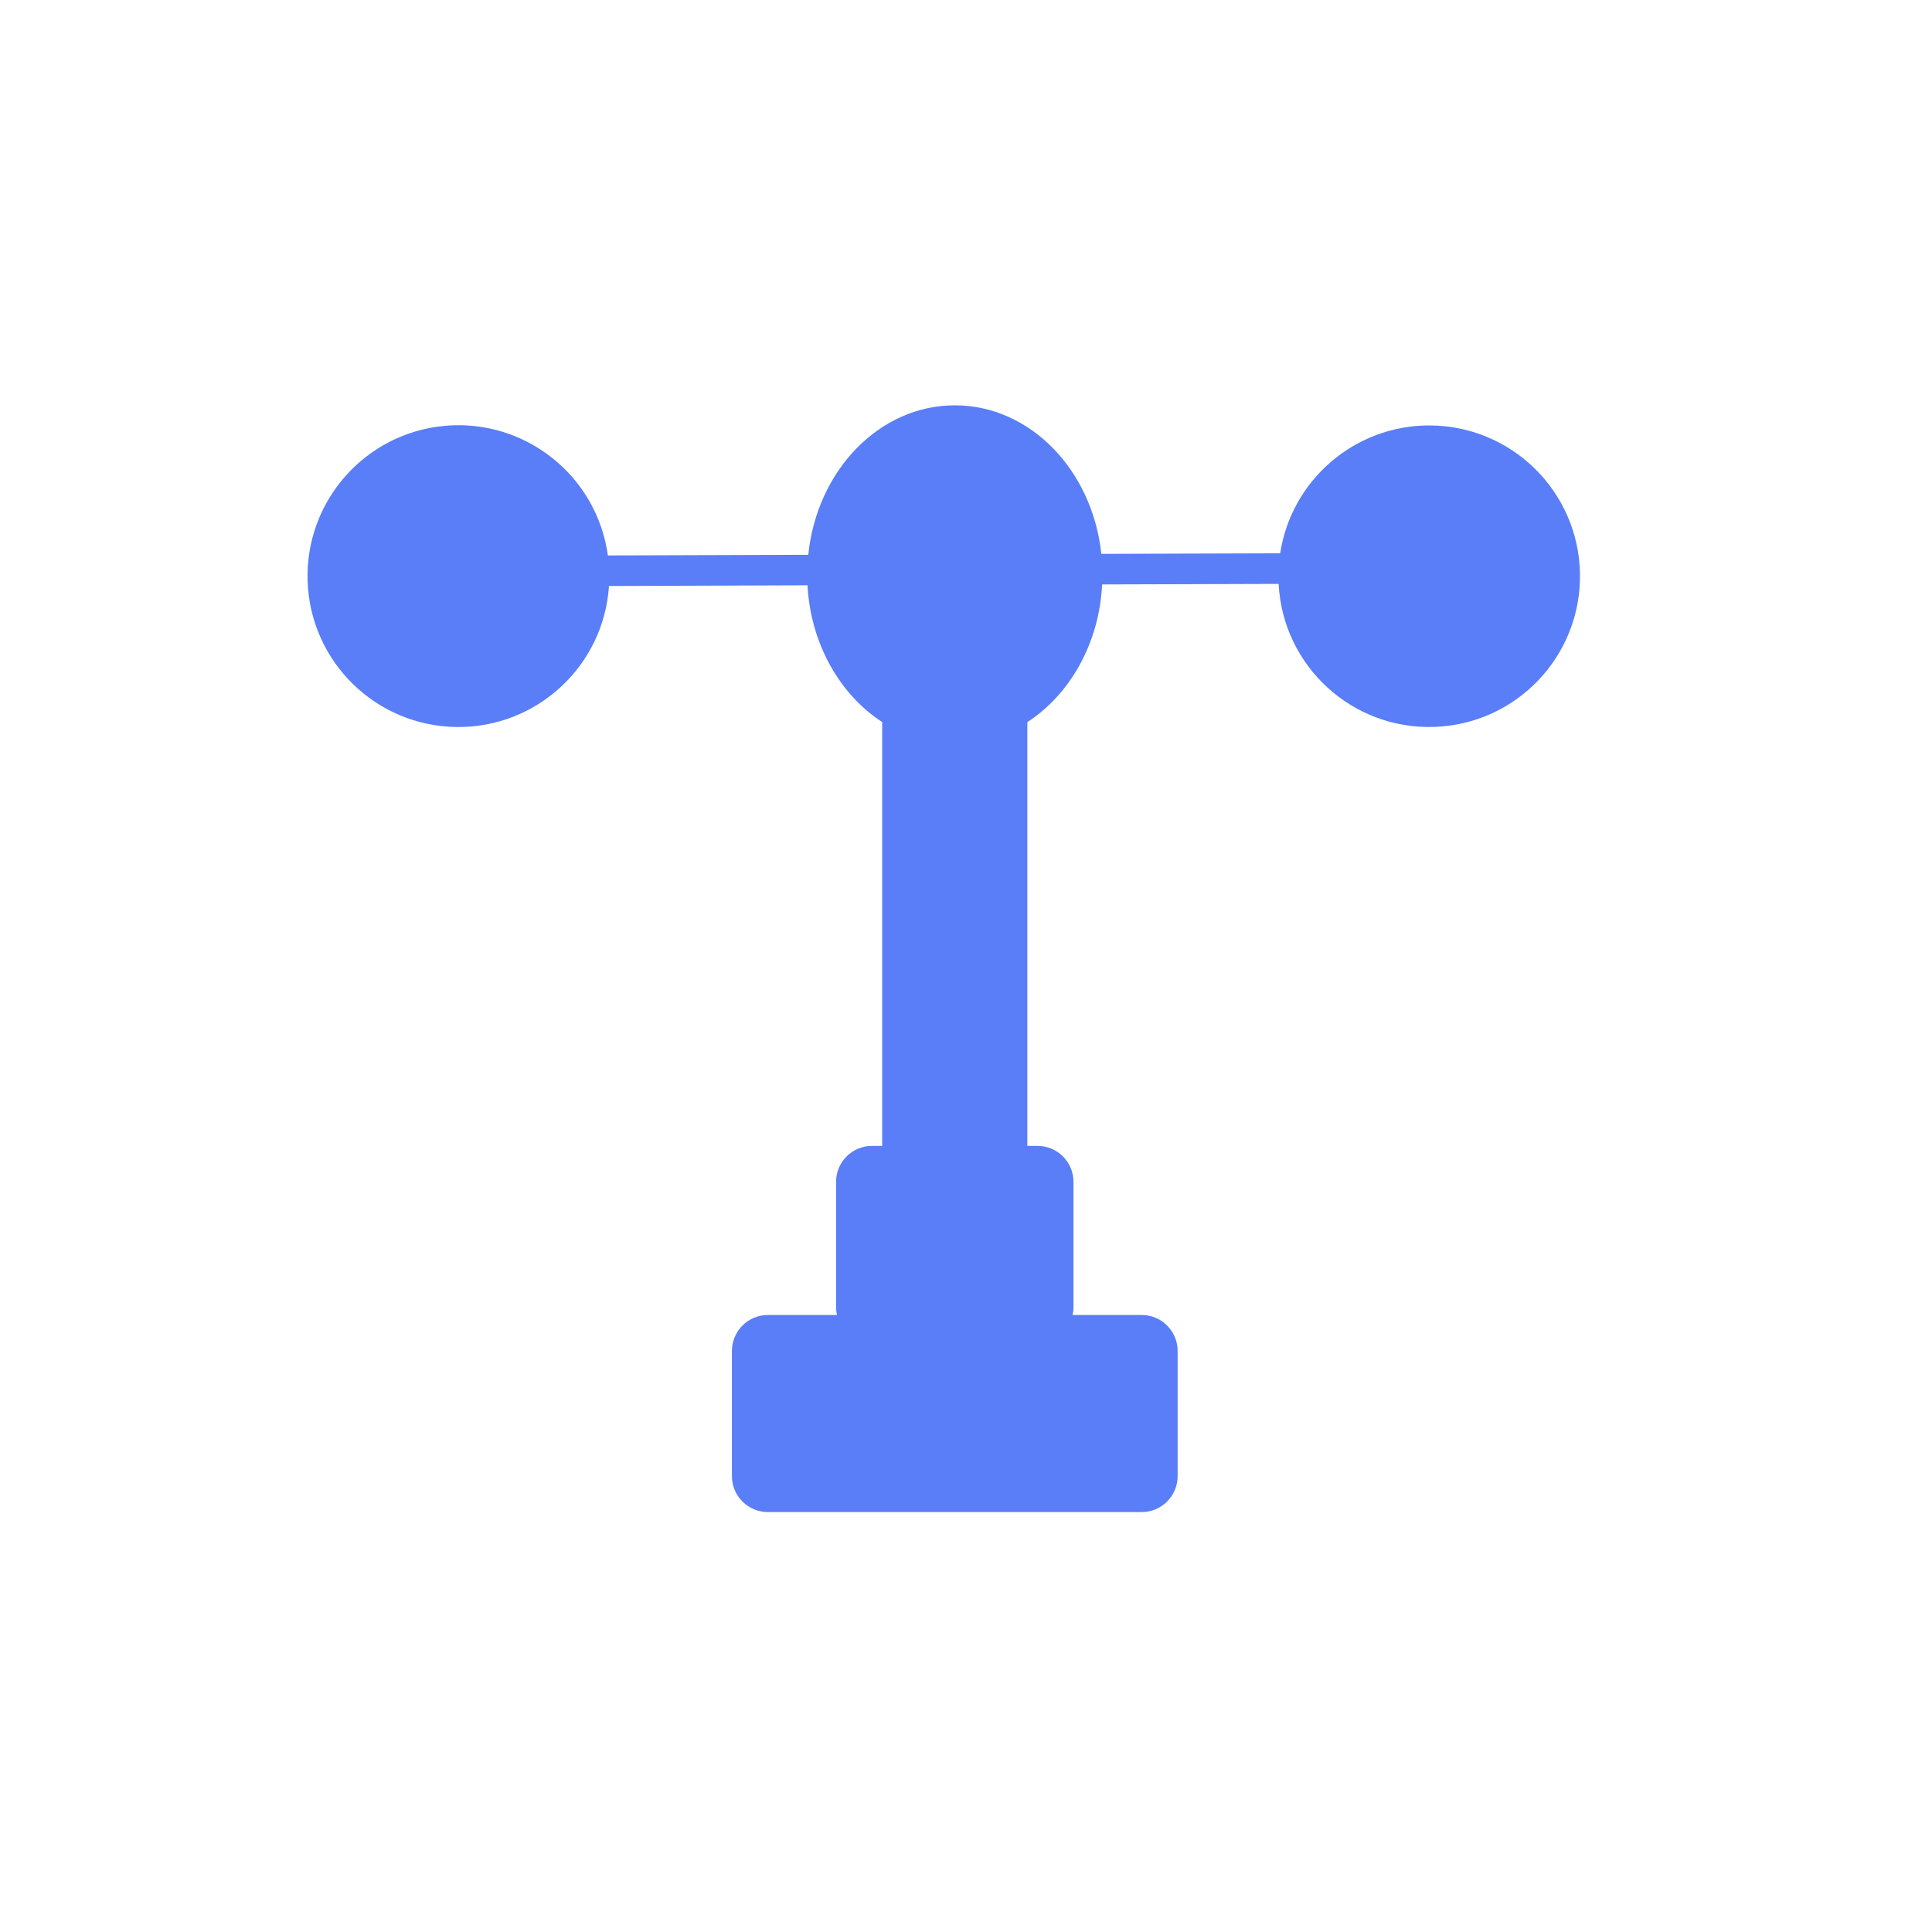 <?xml version="1.0" encoding="UTF-8"?>
<svg width="44px" height="44px" viewBox="0 0 44 44" version="1.1" xmlns="http://www.w3.org/2000/svg" xmlns:xlink="http://www.w3.org/1999/xlink">
    <title>wind speed备份</title>
    <g id="wind-speed备份" stroke="none" stroke-width="1" fill="none" fill-rule="evenodd">
        <g id="Wind-Speed" transform="translate(7, 9.222)" fill="#597EF7" fill-rule="nonzero">
            <path d="M25.55,0.467 C23.855,0.467 22.413,1.704 22.155,3.379 L18.082,3.392 C17.879,1.486 16.463,0.009 14.746,0.009 C13.023,0.009 11.603,1.496 11.408,3.413 L6.844,3.428 C6.593,1.615 4.966,0.317 3.142,0.475 C1.319,0.634 -0.06,2.194 0.006,4.023 C0.072,5.852 1.559,7.308 3.389,7.335 C5.219,7.362 6.749,5.95 6.869,4.124 L11.39,4.108 C11.463,5.445 12.129,6.598 13.091,7.222 L13.091,16.875 L12.86,16.875 C12.408,16.875 12.041,17.241 12.041,17.694 L12.041,20.544 C12.041,20.605 12.048,20.666 12.062,20.726 L10.488,20.726 C10.036,20.726 9.669,21.093 9.669,21.545 L9.669,24.395 C9.669,24.848 10.036,25.214 10.488,25.214 L19.001,25.214 C19.453,25.214 19.82,24.848 19.82,24.395 L19.82,21.545 C19.82,21.093 19.453,20.726 19.001,20.726 L17.427,20.726 C17.441,20.666 17.448,20.605 17.448,20.544 L17.448,17.694 C17.448,17.241 17.081,16.875 16.629,16.875 L16.397,16.875 L16.397,7.224 C17.364,6.597 18.034,5.434 18.1,4.088 L22.12,4.076 C22.215,5.947 23.792,7.397 25.665,7.333 C27.538,7.27 29.014,5.717 28.983,3.844 C28.951,1.97 27.424,0.468 25.55,0.467 L25.55,0.467 Z" id="路径"></path>
        </g>
    </g>
</svg>
